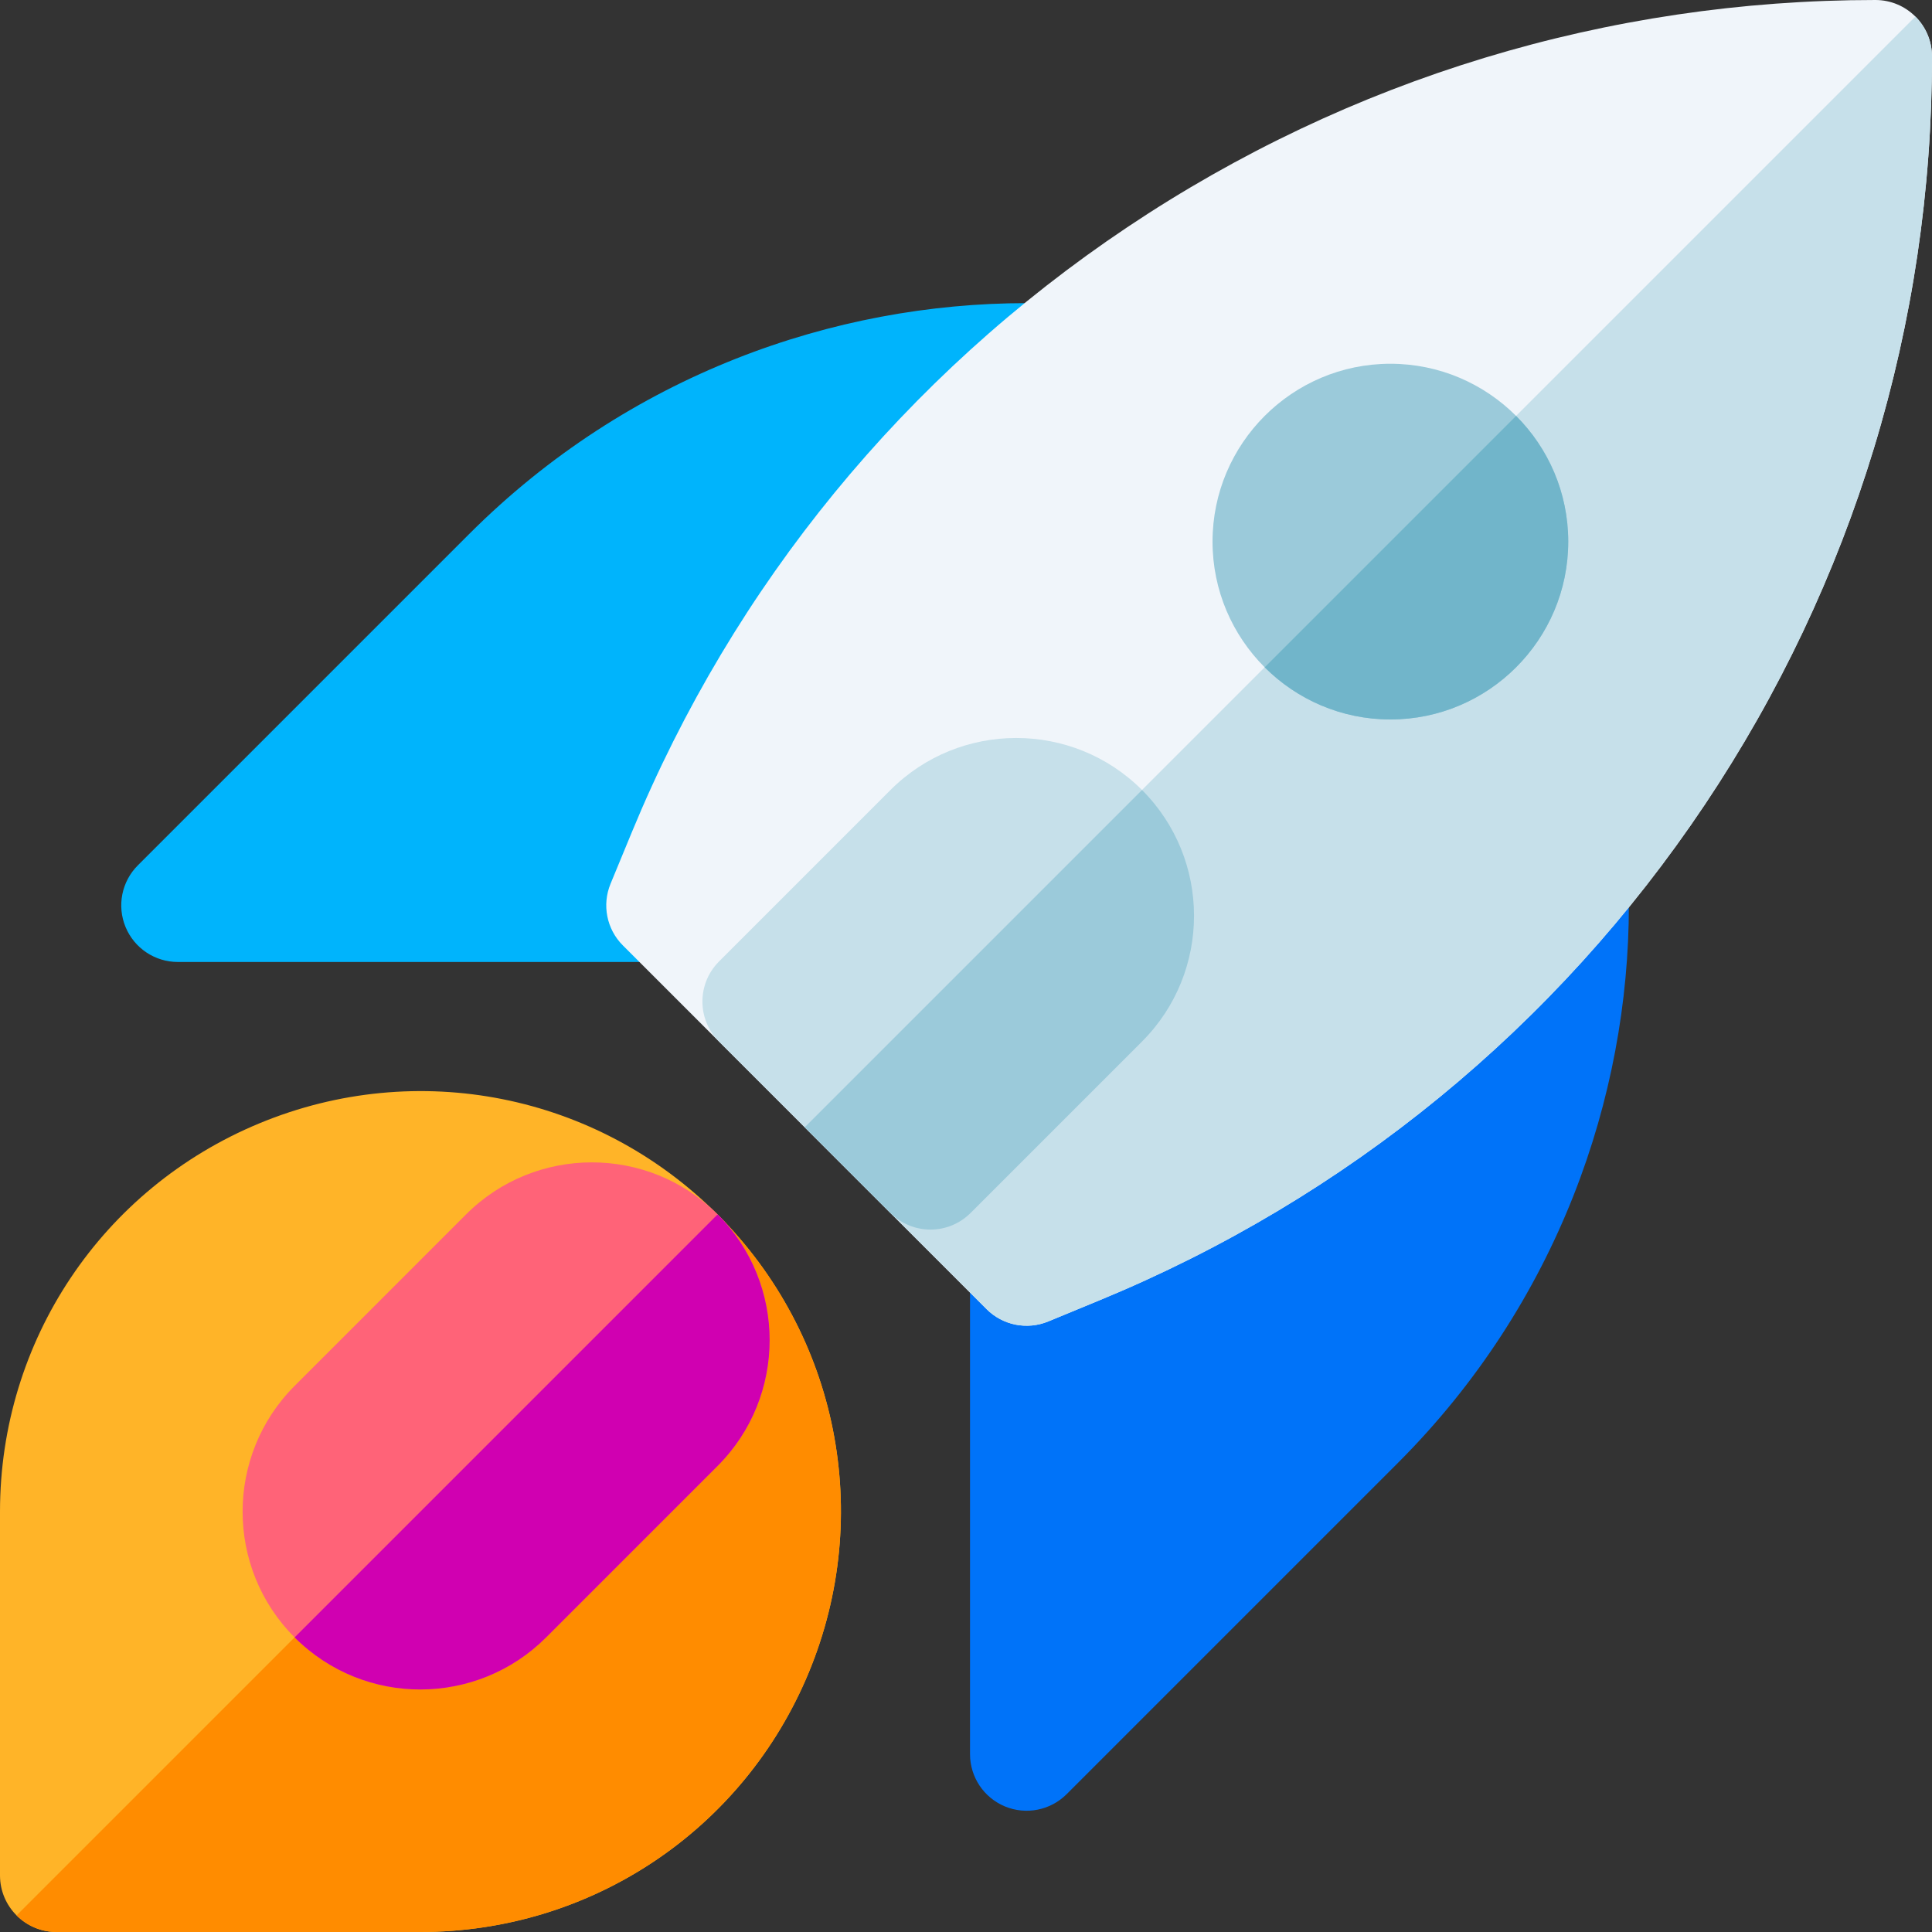 <svg id="Layer_1" enable-background="new 0 0 512 512" height="512" viewBox="0 0 512 512" width="512" xmlns="http://www.w3.org/2000/svg"><rect x="0" y="0" width="512" height="512" fill="#333333" stroke="none"/><g><path d="m272.067 254.934h-224.934c-6.067 0-11.537-3.654-13.858-9.26-2.321-5.605-1.038-12.057 3.252-16.347l87.796-87.796c42.296-42.289 96.886-61.198 147.744-61.198 8.284 0 15 6.716 15 15v144.601c0 8.284-6.716 15-15 15z" fill="#00b4fc"/><path d="m257.066 239.933v224.934c0 6.067 3.654 11.537 9.26 13.858 5.605 2.321 12.057 1.038 16.347-3.252l87.796-87.796c42.289-42.296 61.198-96.886 61.198-147.744 0-8.284-6.716-15-15-15h-144.601c-8.284 0-15 6.716-15 15z" fill="#0073f9"/><path d="m497 0c-70.827 0-139.379 20.819-198.248 60.208-58.868 39.388-104.266 94.813-131.291 160.289-3.551 8.617-5.652 13.693-5.655 13.699-2.32 5.604-1.036 12.055 3.253 16.344l96.4 96.4c4.289 4.289 10.739 5.573 16.344 3.253.006-.002 5.082-2.104 13.699-5.655 65.477-27.024 120.901-72.423 160.289-131.291 39.39-58.868 60.209-127.42 60.209-198.247 0-8.284-6.716-15-15-15z" fill="#f0f5fa"/><path d="m261.46 346.94c4.289 4.289 10.739 5.573 16.344 3.253.006-.002 5.082-2.104 13.699-5.655 65.477-27.024 120.901-72.423 160.289-131.291 39.389-58.868 60.208-127.42 60.208-198.247 0-4.142-1.679-7.892-4.394-10.607l-294.346 294.347z" fill="#c6e0ea"/><path d="m111.424 512h-96.424c-8.284 0-15-6.716-15-15v-96.416c0-45.21 26.991-85.601 68.764-102.9 41.768-17.301 89.409-7.824 121.374 24.139l.077.077c31.938 31.974 41.402 79.6 24.109 121.346-17.302 41.766-57.692 68.754-102.9 68.754z" fill="#ffb428"/><path d="m15 512h96.424c45.208 0 85.598-26.988 102.899-68.755 17.293-41.746 7.829-89.372-24.109-121.346-.019-.02-.038-.038-.057-.057l-185.764 185.764c2.715 2.715 6.465 4.394 10.607 4.394z" fill="#ff8c00"/><path d="m78.075 433.925c-18.375-18.375-18.375-48.274 0-66.649 6.884-6.884 37.567-37.567 45.438-45.447 18.384-18.383 48.286-18.383 66.664-.006 18.376 18.377 18.377 48.279.001 66.658l-45.446 45.444c-18.243 18.245-48.089 18.569-66.657 0z" fill="#ff6378"/><path d="m144.732 433.925 45.446-45.444c18.376-18.379 18.375-48.281-.001-66.658l-112.102 112.102c18.568 18.569 48.414 18.245 66.657 0z" fill="#d000b1"/><path d="m235.987 321.459-45.444-45.437c-5.86-5.858-5.854-15.361-.001-21.214l45.439-45.447c18.383-18.383 48.286-18.382 66.663-.005 18.378 18.377 18.378 48.28 0 66.657l-45.445 45.444c-5.859 5.86-15.356 5.858-21.212.002z" fill="#c6e0ea"/><path d="m257.199 321.458 45.445-45.444c18.378-18.377 18.378-48.28 0-66.657l-89.382 89.382 22.725 22.721c5.856 5.855 15.353 5.857 21.212-.002z" fill="#9bcada"/><path d="m368.467 190.667c-25.989 0-47.133-21.145-47.133-47.134s21.144-47.133 47.133-47.133 47.133 21.144 47.133 47.133-21.144 47.134-47.133 47.134z" fill="#9bcada"/><path d="m368.467 190.667c25.989 0 47.133-21.145 47.133-47.134 0-12.995-5.286-24.778-13.821-33.313l-66.625 66.625c8.535 8.536 20.318 13.822 33.313 13.822z" fill="#71b5ca"/></g></svg>